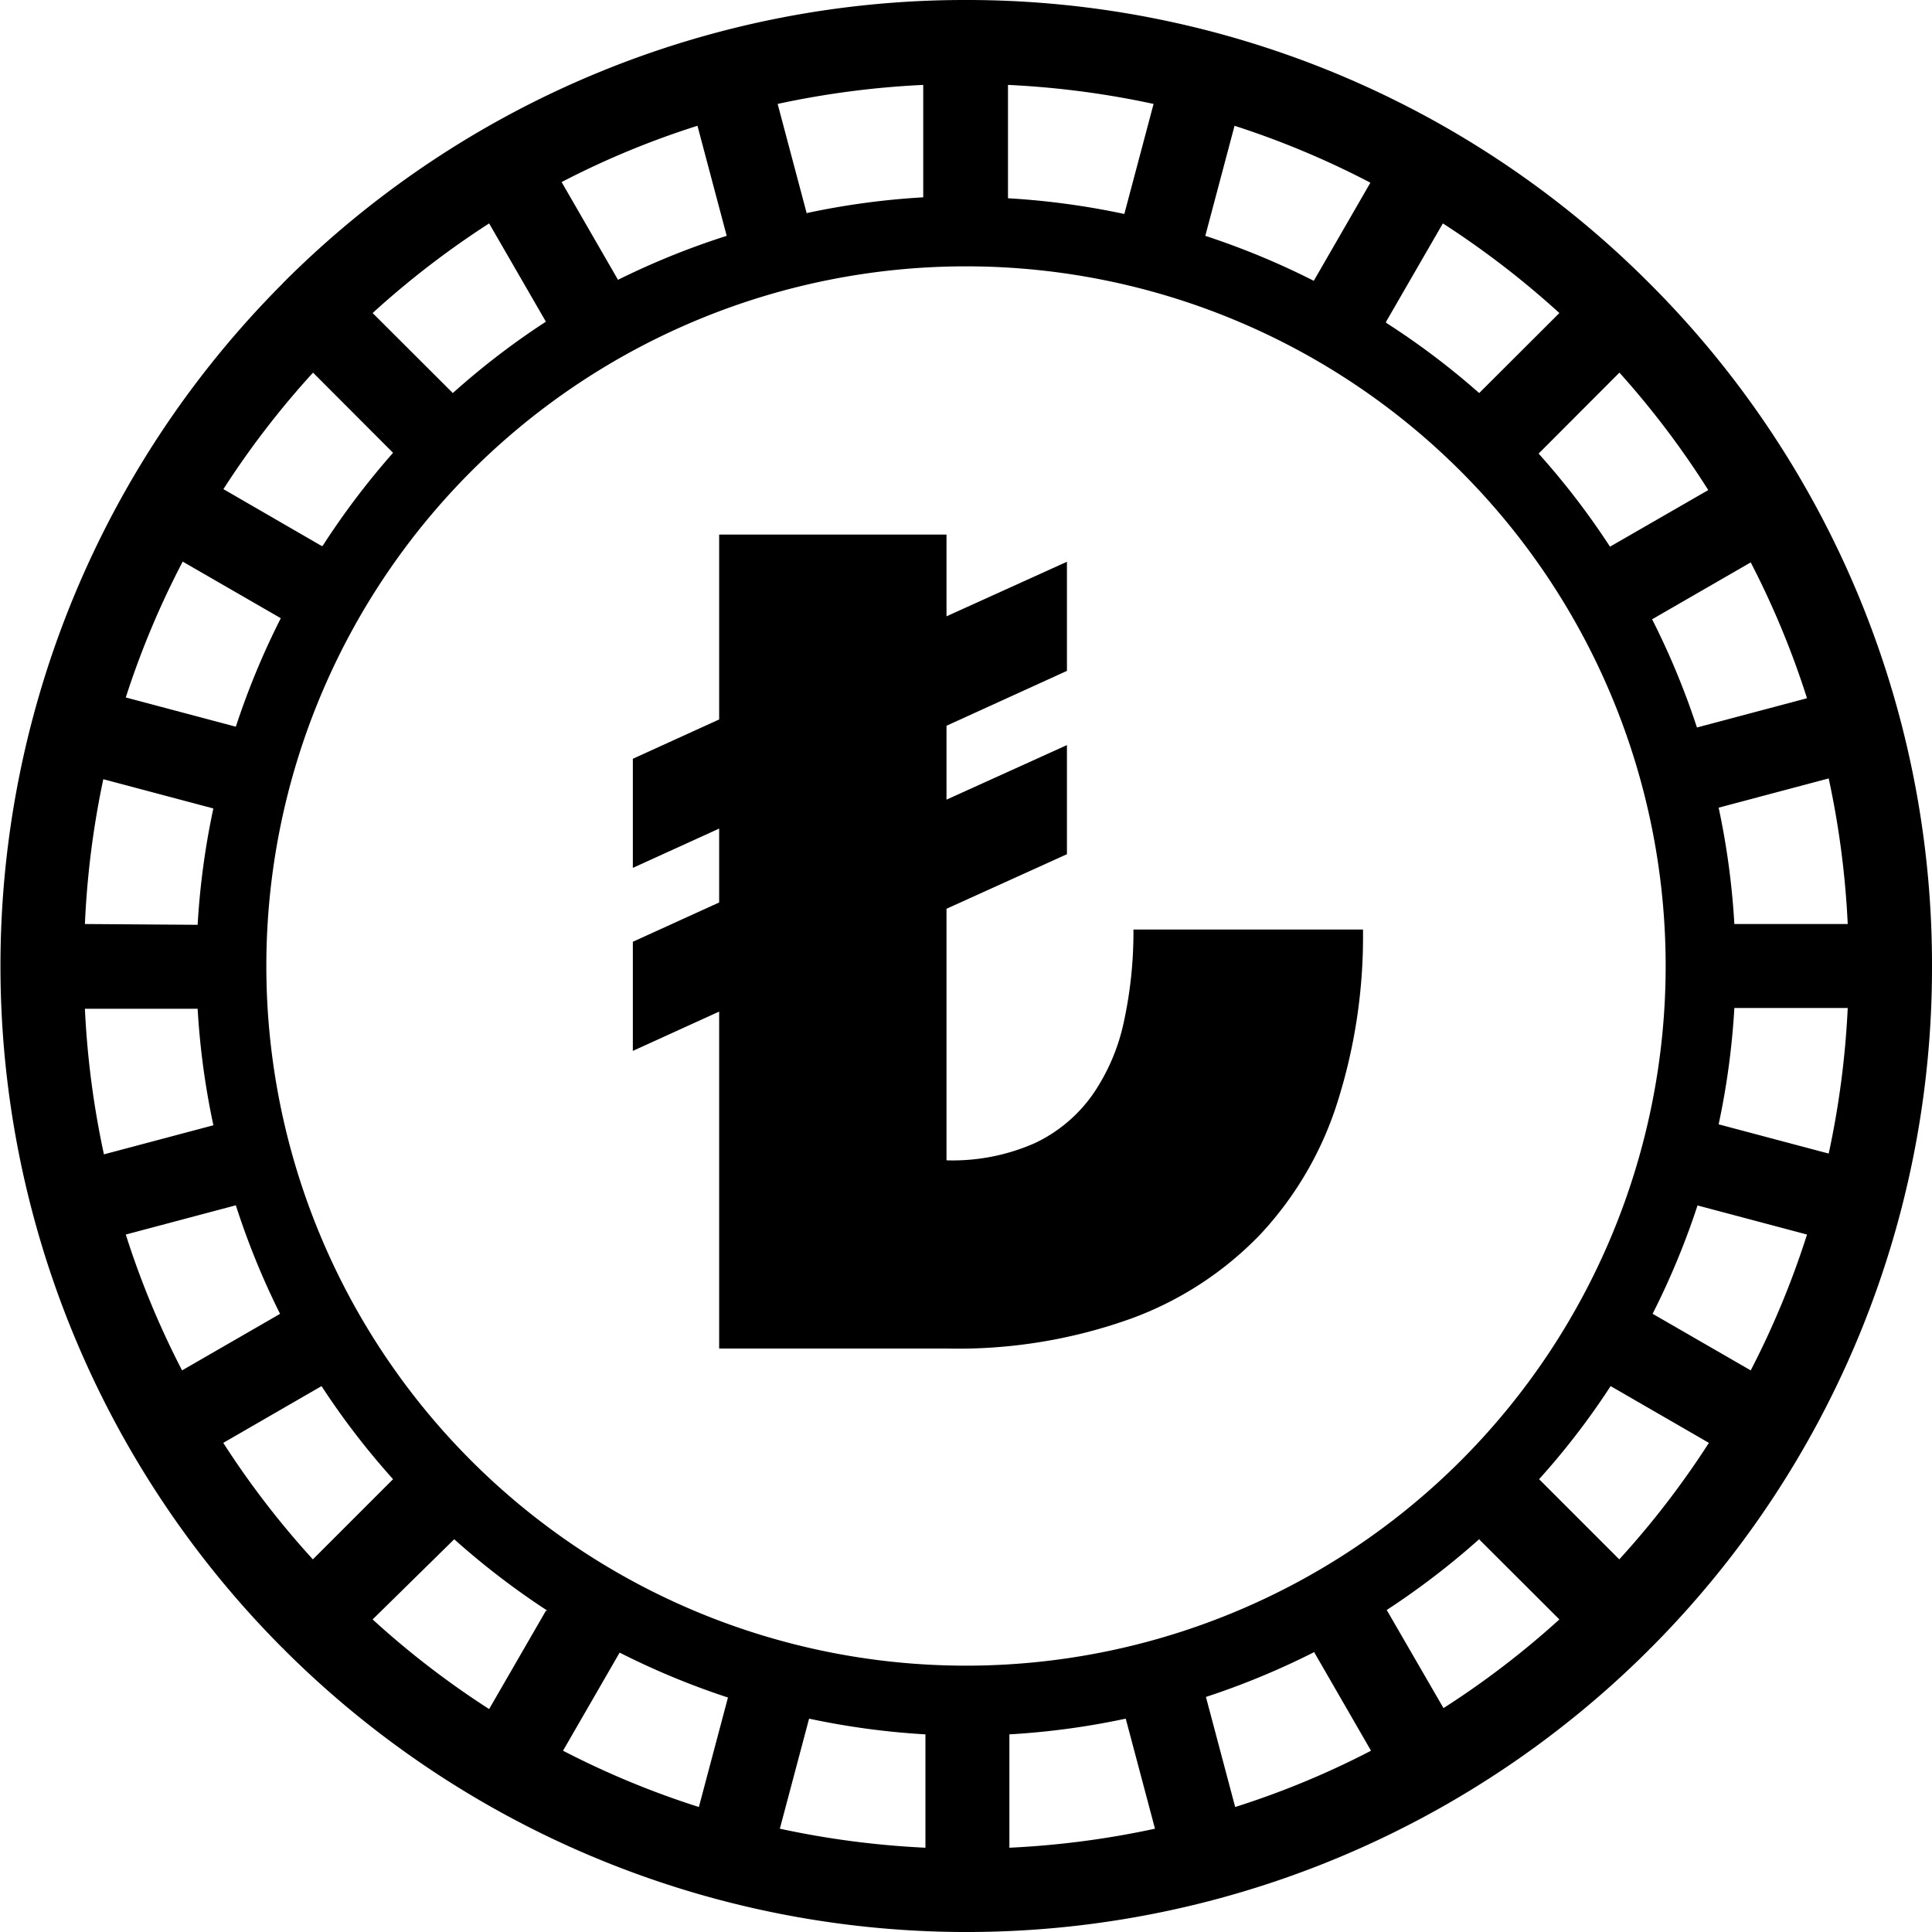 <svg id="Layer_1" data-name="Layer 1" xmlns="http://www.w3.org/2000/svg" viewBox="0 0 122.88 122.88"><defs><style>.cls-1{fill-rule:evenodd;}</style></defs><title>turkish-lira-coin</title><path class="cls-1" d="M40.25,66.84V59.9l5.49-2.5V52.7l-5.49,2.5V48.26l5.49-2.5V34H60.2v5.2l7.66-3.47v6.94L60.2,46.16v4.7l7.66-3.47v6.94L60.2,57.8v16a12.93,12.93,0,0,0,5.63-1.1,9.42,9.42,0,0,0,3.65-3.06,12.8,12.8,0,0,0,2-4.65,26.86,26.86,0,0,0,.61-5.87h14.6a34.86,34.86,0,0,1-1.63,11,22,22,0,0,1-4.91,8.4,21.71,21.71,0,0,1-8.25,5.36,32.55,32.55,0,0,1-11.68,1.89H45.74V64.34l-5.49,2.5ZM61.44,0a61.29,61.29,0,0,1,43.37,17.92l.07.07.08.08a61.23,61.23,0,0,1,17.92,43.29v.08h0v.07h0A61.25,61.25,0,0,1,105,104.81l-.08.07-.07.08a61.44,61.44,0,0,1-86.74,0l-.07-.08-.08-.07a61.44,61.44,0,0,1,0-86.76h0L18,18h0l0,0h0A61.26,61.26,0,0,1,61.44,0Zm0,16.94a44.5,44.5,0,1,1-44.5,44.5,44.5,44.5,0,0,1,44.5-44.5Zm2.67-4.33a48.78,48.78,0,0,1,7.4,1l1.86-7A56.38,56.38,0,0,0,64.11,5.4v7.21ZM76.66,15a49.11,49.11,0,0,1,6.9,2.86l3.6-6.24A55.12,55.12,0,0,0,78.52,8l-1.86,7Zm11.5,5.53A48.37,48.37,0,0,1,94.08,25l5.1-5.09a56.31,56.31,0,0,0-7.41-5.7l-3.61,6.25Zm9.7,8.32a48.37,48.37,0,0,1,4.54,5.92l6.25-3.6A55.56,55.56,0,0,0,103,23.7l-5.09,5.1Zm7.21,10.52a49.11,49.11,0,0,1,2.86,6.9l7-1.86a55.12,55.12,0,0,0-3.58-8.64l-6.24,3.6Zm4.24,12a48.78,48.78,0,0,1,1,7.4h7.21a56.38,56.38,0,0,0-1.21-9.26l-7,1.86Zm1,12.74a48.78,48.78,0,0,1-1,7.4l7,1.86a56.38,56.38,0,0,0,1.21-9.26Zm-2.34,12.55a49.11,49.11,0,0,1-2.86,6.9l6.24,3.6a55.12,55.12,0,0,0,3.58-8.64l-7-1.86Zm-5.53,11.5a47.47,47.47,0,0,1-4.55,5.92l5.1,5.1a55.46,55.46,0,0,0,5.7-7.41l-6.25-3.61Zm-8.32,9.7a49.39,49.39,0,0,1-5.92,4.54l3.61,6.24A55.39,55.39,0,0,0,99.18,103l-5.1-5.09Zm-10.52,7.21a49.11,49.11,0,0,1-6.9,2.86l1.86,7a54.18,54.18,0,0,0,8.64-3.58l-3.6-6.24Zm-12,4.24a48.78,48.78,0,0,1-7.4,1v7.21a56.38,56.38,0,0,0,9.26-1.21l-1.86-7Zm-12.74,1a48.78,48.78,0,0,1-7.4-1l-1.86,7a56.38,56.38,0,0,0,9.26,1.21v-7.21Zm-12.55-2.34a49.11,49.11,0,0,1-6.9-2.86l-3.6,6.24a55.12,55.12,0,0,0,8.64,3.58l1.86-7Zm-11.5-5.53a49.39,49.39,0,0,1-5.92-4.54L23.7,103a55.46,55.46,0,0,0,7.41,5.7l3.61-6.25ZM25,94.08a48.45,48.45,0,0,1-4.55-5.92l-6.25,3.61a55.46,55.46,0,0,0,5.7,7.41l5.1-5.1ZM17.81,83.56A49.11,49.11,0,0,1,15,76.66L8,78.52a55.12,55.12,0,0,0,3.58,8.64l6.24-3.6Zm-4.24-12a48.78,48.78,0,0,1-1-7.4H5.4a56.38,56.38,0,0,0,1.21,9.26l7-1.86Zm-1-12.74a48.78,48.78,0,0,1,1-7.4l-7-1.86A56.38,56.38,0,0,0,5.4,58.77ZM15,46.22a49.11,49.11,0,0,1,2.86-6.9l-6.24-3.6A55.12,55.12,0,0,0,8,44.36l7,1.86Zm5.52-11.5A49.47,49.47,0,0,1,25,28.8l-5.09-5.1a55.46,55.46,0,0,0-5.7,7.41l6.24,3.61ZM28.8,25a48.37,48.37,0,0,1,5.92-4.54l-3.61-6.25a56.31,56.31,0,0,0-7.41,5.7L28.8,25Zm10.52-7.21A49.11,49.11,0,0,1,46.22,15L44.36,8a54.18,54.18,0,0,0-8.64,3.58l3.6,6.24Zm12-4.24a48.78,48.78,0,0,1,7.4-1V5.4a56.38,56.38,0,0,0-9.26,1.21l1.86,7Z"/></svg>